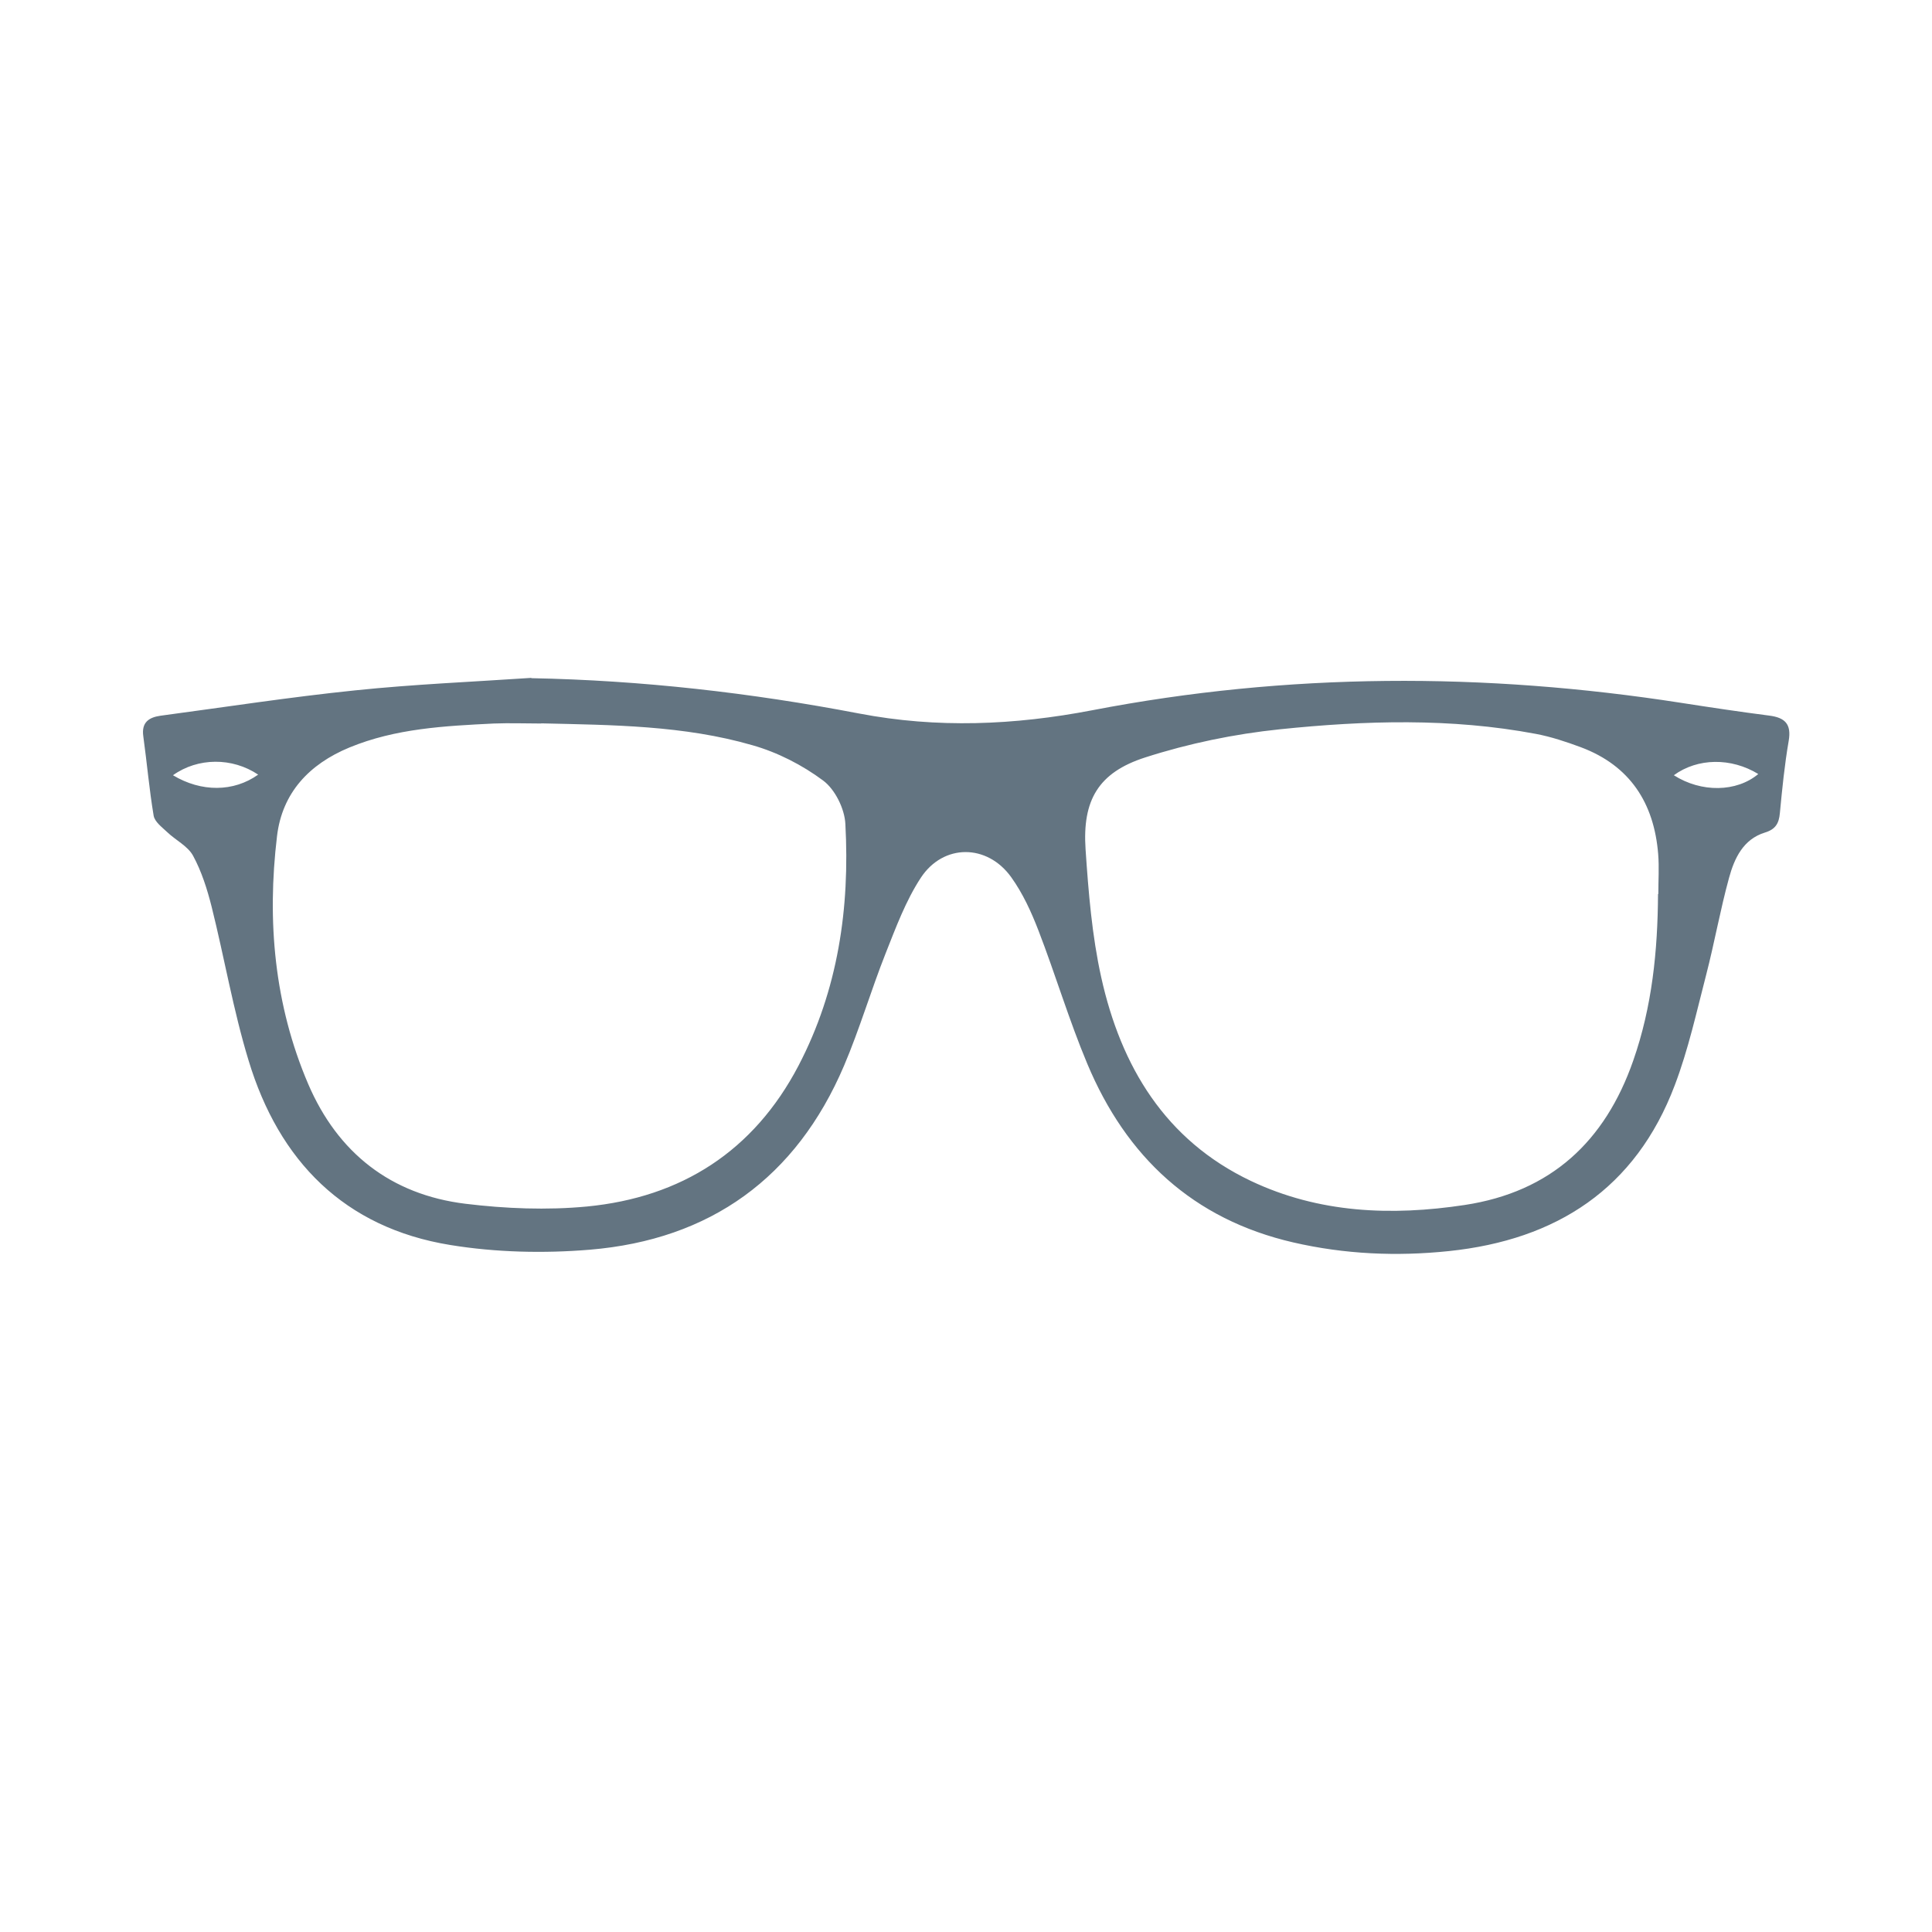 <?xml version="1.0" encoding="UTF-8"?>
<svg id="Layer_1" data-name="Layer 1" xmlns="http://www.w3.org/2000/svg" viewBox="0 0 127 127">
  <defs>
    <style>
      .cls-1 {
        fill: #637481;
      }
    </style>
  </defs>
  <path class="cls-1" d="m34.92,44.58c7.26.14,14.44.96,21.54,2.32,5.16.99,10.22.77,15.33-.21,12.87-2.48,25.78-2.5,38.71-.49,1.93.3,3.86.59,5.8.84,1.03.13,1.47.55,1.28,1.66-.27,1.57-.43,3.16-.58,4.75-.06.68-.29,1.07-.99,1.28-1.42.44-2,1.69-2.35,2.97-.58,2.11-.96,4.28-1.51,6.4-.63,2.43-1.17,4.9-2.06,7.24-2.57,6.8-7.77,10.16-14.84,10.9-3.44.36-6.86.21-10.24-.57-6.59-1.52-10.98-5.63-13.54-11.75-1.2-2.86-2.09-5.86-3.21-8.76-.47-1.22-1.03-2.44-1.79-3.5-1.58-2.2-4.46-2.21-5.94.04-.99,1.51-1.64,3.27-2.31,4.96-.97,2.45-1.71,4.98-2.74,7.4-3.14,7.36-8.79,11.43-16.71,12.09-3.03.25-6.17.18-9.17-.31-6.96-1.13-11.26-5.52-13.26-12.13-1.01-3.31-1.59-6.75-2.43-10.11-.29-1.15-.66-2.32-1.22-3.35-.35-.64-1.15-1.02-1.71-1.56-.34-.32-.81-.67-.88-1.07-.29-1.73-.44-3.48-.68-5.22-.13-.91.36-1.24,1.12-1.35,4.27-.57,8.53-1.23,12.82-1.67,3.85-.4,7.72-.56,11.58-.82Zm74.09,14.19c0-.88.06-1.76-.01-2.63-.27-3.35-1.85-5.81-5.08-7.02-.97-.36-1.96-.69-2.97-.88-5.58-1.05-11.22-.88-16.82-.3-2.99.31-5.99.93-8.85,1.85-3.08.99-4.14,2.81-3.92,6.05.19,2.81.42,5.66,1.03,8.41,1.3,5.85,4.2,10.7,9.84,13.38,4.47,2.12,9.23,2.31,14.05,1.58,5.67-.86,9.23-4.18,11.08-9.49,1.24-3.54,1.61-7.22,1.63-10.95Zm-73.43-11.21c-1.04,0-2.08-.04-3.11,0-3.23.16-6.46.32-9.51,1.58-2.63,1.09-4.41,2.97-4.75,5.82-.67,5.58-.18,11.09,2.05,16.3,1.94,4.52,5.43,7.27,10.34,7.87,2.63.32,5.34.43,7.98.18,6.21-.6,10.97-3.64,13.91-9.26,2.6-4.98,3.38-10.36,3.08-15.89-.05-1-.68-2.27-1.46-2.85-1.37-1.02-2.99-1.85-4.64-2.32-4.52-1.31-9.21-1.33-13.88-1.44Zm-24.21,3.4c1.86,1.12,3.99,1.11,5.6-.04-1.7-1.14-3.96-1.13-5.6.04Zm98.66,0c1.8,1.15,4.12,1.12,5.55-.08-1.78-1.09-3.99-1.06-5.55.08Z"/>
</svg>